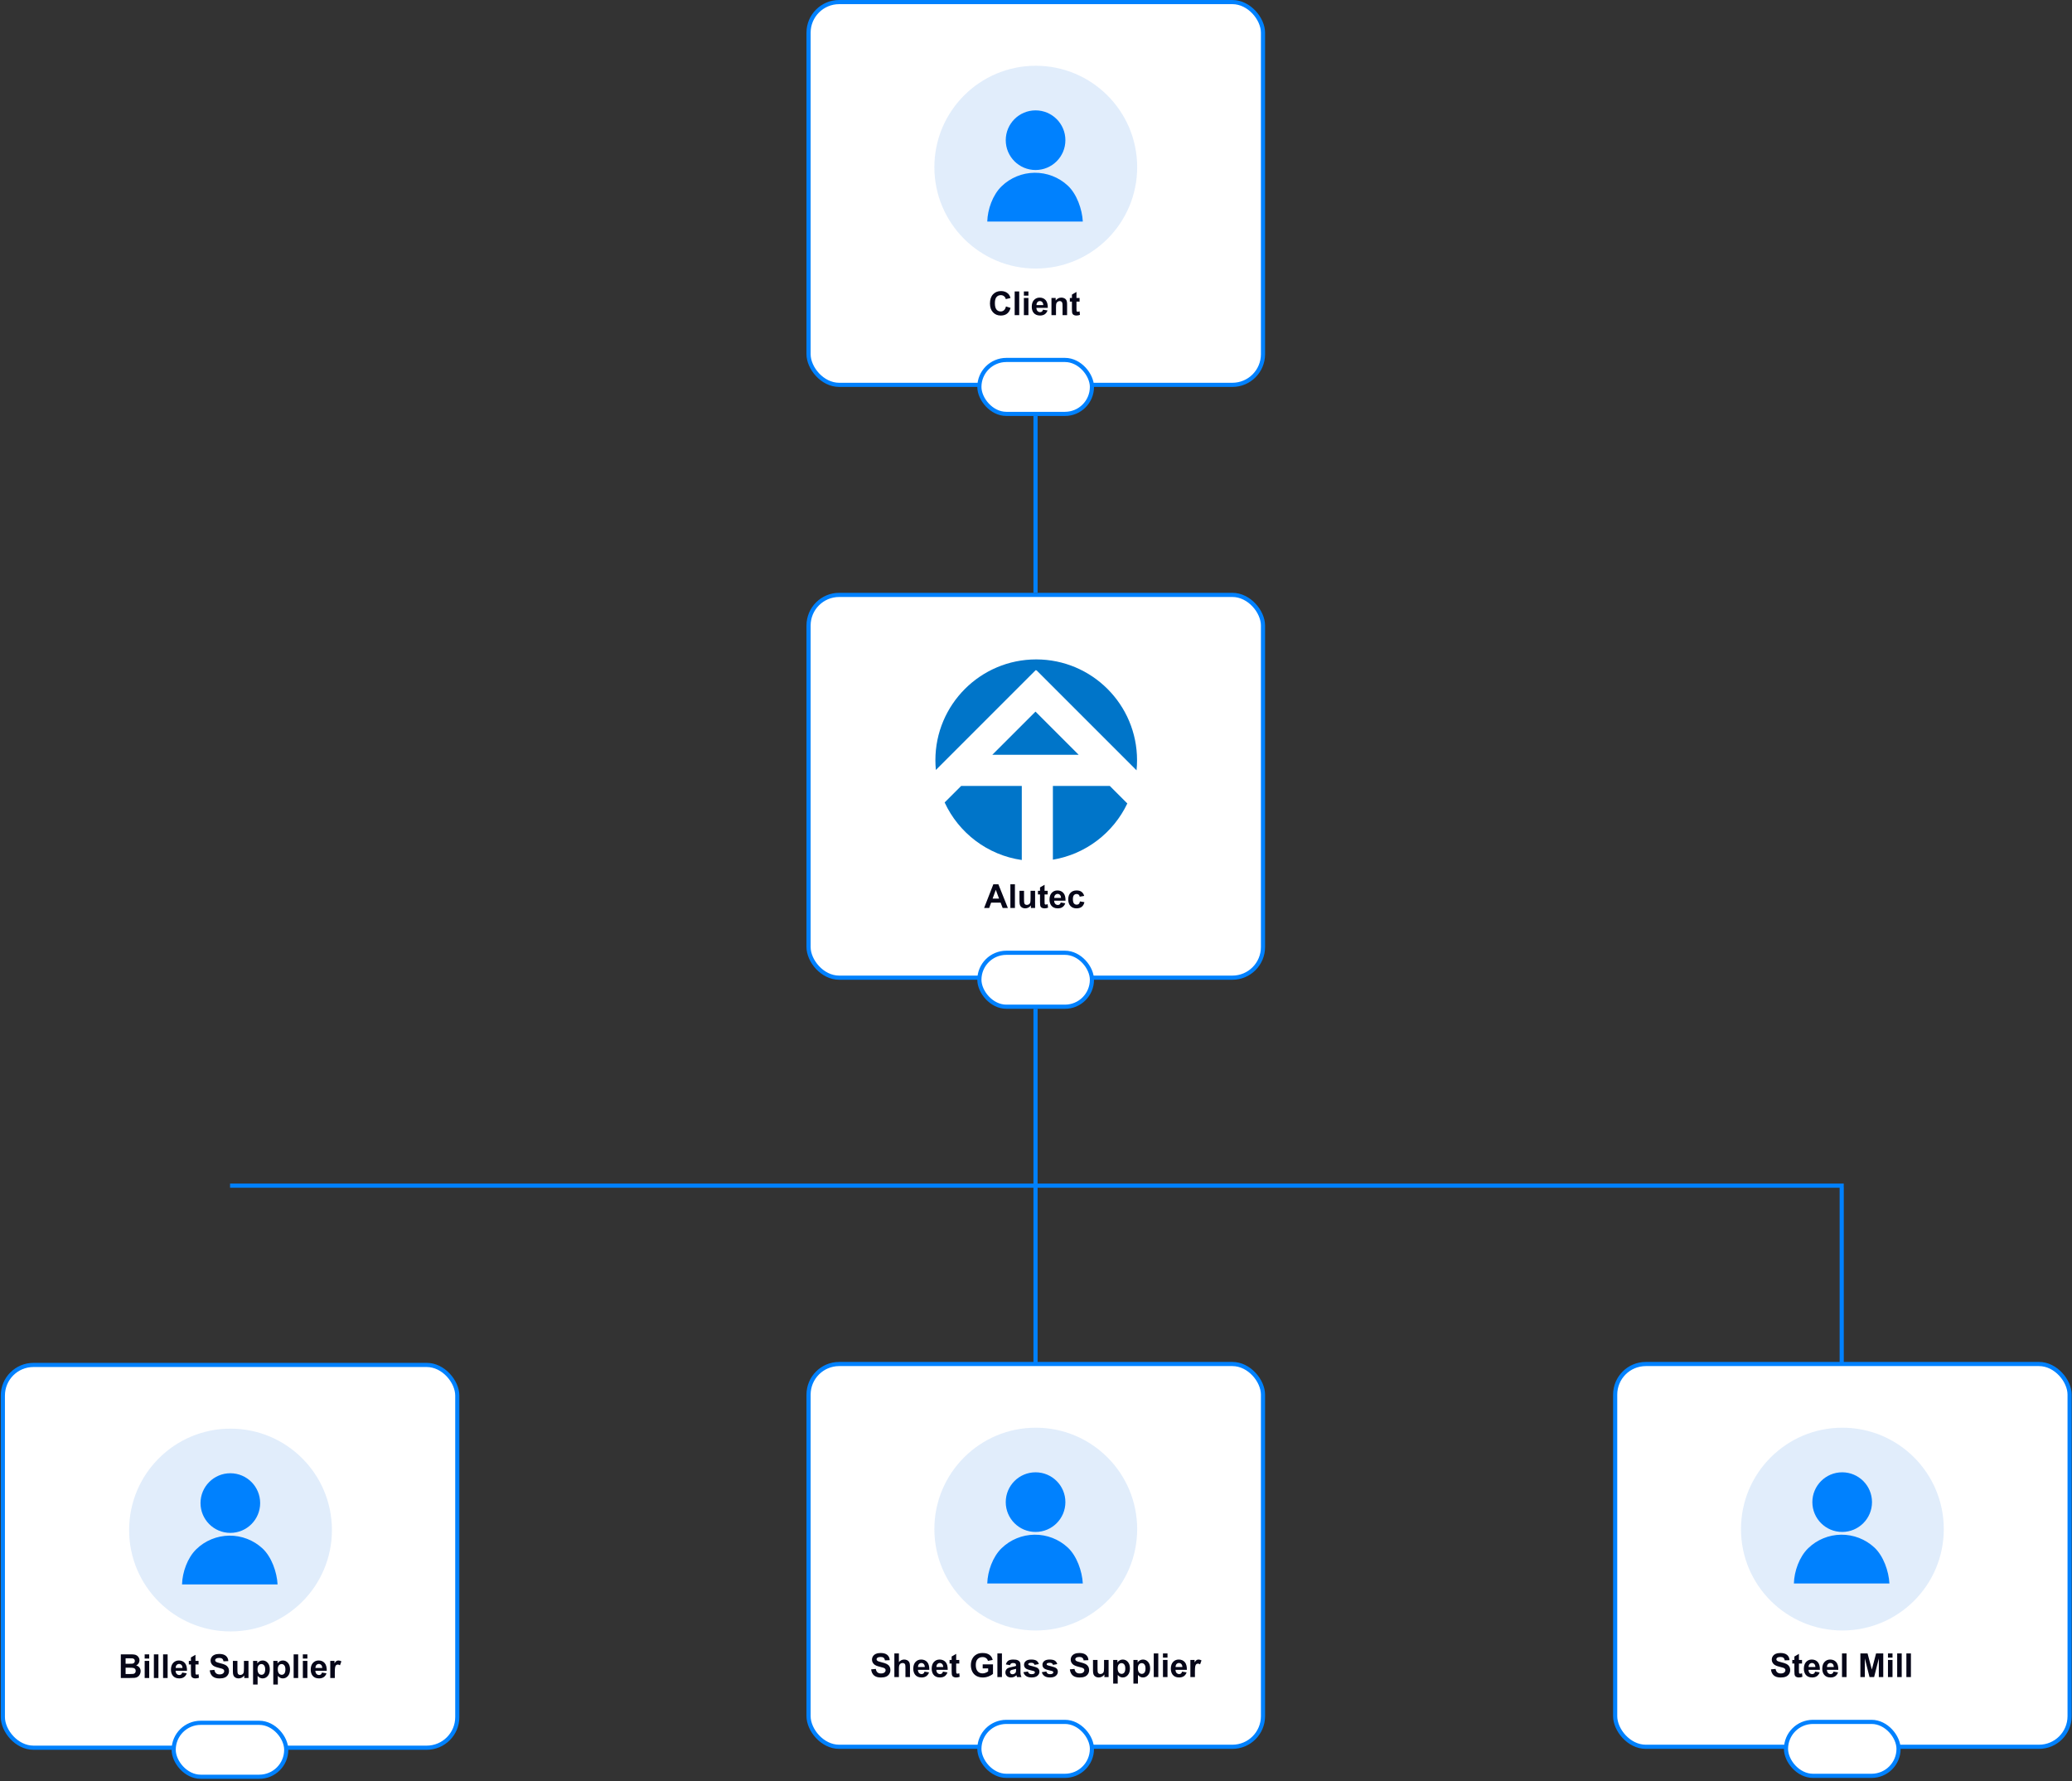 <svg width="656" height="564" viewBox="0 0 656 564" fill="none" xmlns="http://www.w3.org/2000/svg">
<rect x="0" y="0" width="656" height="564" fill="#333333" stroke="none"/>
<rect x="255.991" y="431.872" width="143.872" height="121.192" rx="9.689" fill="white" stroke="#0081FE" stroke-width="1.314"/>
<rect x="310.074" y="545.182" width="35.635" height="17.078" rx="8.539" fill="white" stroke="#0081FE" stroke-width="1.314"/>
<circle cx="327.928" cy="484.141" r="32.104" fill="#DFECFA" fill-opacity="0.941"/>
<circle cx="327.863" cy="475.601" r="9.442" fill="#0081FE"/>
<path d="M312.572 501.36C312.675 497.483 314.29 492.942 317.077 490.222C319.865 487.501 323.608 485.957 327.522 485.913C331.436 485.869 335.215 487.329 338.067 489.985C340.919 492.642 342.621 497.487 342.817 501.36L327.695 501.36L312.572 501.36Z" fill="#0081FE"/>
<path d="M275.806 528.555L277.279 528.412C277.367 528.906 277.546 529.269 277.816 529.501C278.088 529.733 278.455 529.849 278.915 529.849C279.402 529.849 279.769 529.747 280.014 529.542C280.263 529.334 280.388 529.092 280.388 528.816C280.388 528.639 280.335 528.489 280.229 528.366C280.127 528.24 279.946 528.131 279.687 528.039C279.51 527.977 279.106 527.868 278.475 527.711C277.664 527.51 277.095 527.263 276.767 526.97C276.307 526.558 276.077 526.055 276.077 525.462C276.077 525.08 276.184 524.724 276.399 524.393C276.617 524.059 276.929 523.805 277.335 523.631C277.744 523.457 278.237 523.37 278.813 523.37C279.753 523.37 280.461 523.577 280.935 523.989C281.412 524.402 281.662 524.952 281.686 525.641L280.173 525.707C280.108 525.322 279.968 525.046 279.753 524.879C279.542 524.708 279.223 524.623 278.797 524.623C278.358 524.623 278.013 524.713 277.764 524.894C277.604 525.01 277.524 525.165 277.524 525.359C277.524 525.537 277.599 525.688 277.749 525.814C277.94 525.975 278.404 526.142 279.14 526.316C279.876 526.489 280.42 526.67 280.771 526.858C281.126 527.042 281.402 527.296 281.599 527.619C281.8 527.94 281.901 528.337 281.901 528.811C281.901 529.24 281.782 529.643 281.543 530.018C281.304 530.392 280.967 530.672 280.531 530.856C280.094 531.037 279.551 531.127 278.9 531.127C277.952 531.127 277.224 530.909 276.716 530.473C276.208 530.033 275.905 529.394 275.806 528.555ZM284.596 523.498V526.254C285.059 525.712 285.613 525.441 286.257 525.441C286.588 525.441 286.886 525.503 287.152 525.625C287.418 525.748 287.618 525.905 287.75 526.096C287.887 526.287 287.979 526.498 288.027 526.73C288.078 526.962 288.103 527.321 288.103 527.809V530.994H286.666V528.126C286.666 527.556 286.639 527.195 286.585 527.042C286.53 526.888 286.433 526.767 286.293 526.679C286.157 526.587 285.985 526.541 285.777 526.541C285.538 526.541 285.325 526.599 285.138 526.714C284.95 526.83 284.812 527.006 284.723 527.241C284.638 527.473 284.596 527.817 284.596 528.274V530.994H283.159V523.498H284.596ZM292.71 529.266L294.142 529.506C293.958 530.031 293.666 530.432 293.268 530.708C292.872 530.981 292.376 531.117 291.78 531.117C290.835 531.117 290.137 530.808 289.683 530.191C289.325 529.697 289.146 529.073 289.146 528.32C289.146 527.42 289.382 526.716 289.852 526.208C290.322 525.697 290.917 525.441 291.637 525.441C292.444 525.441 293.082 525.709 293.549 526.244C294.016 526.776 294.239 527.592 294.219 528.693H290.619C290.629 529.119 290.745 529.452 290.967 529.69C291.188 529.925 291.464 530.043 291.795 530.043C292.02 530.043 292.209 529.982 292.363 529.859C292.516 529.736 292.632 529.539 292.71 529.266ZM292.792 527.814C292.782 527.398 292.674 527.083 292.47 526.868C292.265 526.65 292.017 526.541 291.723 526.541C291.41 526.541 291.151 526.655 290.946 526.883C290.742 527.112 290.641 527.422 290.645 527.814H292.792ZM298.539 529.266L299.971 529.506C299.787 530.031 299.495 530.432 299.097 530.708C298.701 530.981 298.205 531.117 297.609 531.117C296.664 531.117 295.966 530.808 295.512 530.191C295.154 529.697 294.975 529.073 294.975 528.32C294.975 527.42 295.211 526.716 295.681 526.208C296.151 525.697 296.746 525.441 297.466 525.441C298.273 525.441 298.911 525.709 299.378 526.244C299.845 526.776 300.068 527.592 300.048 528.693H296.448C296.458 529.119 296.574 529.452 296.796 529.69C297.017 529.925 297.293 530.043 297.624 530.043C297.849 530.043 298.038 529.982 298.192 529.859C298.345 529.736 298.461 529.539 298.539 529.266ZM298.621 527.814C298.611 527.398 298.504 527.083 298.299 526.868C298.094 526.65 297.846 526.541 297.552 526.541C297.239 526.541 296.98 526.655 296.775 526.883C296.571 527.112 296.47 527.422 296.474 527.814H298.621ZM303.714 525.564V526.709H302.732V528.898C302.732 529.341 302.741 529.6 302.758 529.675C302.778 529.747 302.821 529.806 302.886 529.854C302.954 529.902 303.035 529.925 303.131 529.925C303.264 529.925 303.456 529.879 303.709 529.787L303.831 530.902C303.497 531.045 303.119 531.117 302.696 531.117C302.437 531.117 302.204 531.074 301.996 530.989C301.788 530.9 301.634 530.788 301.536 530.652C301.44 530.512 301.374 530.324 301.336 530.089C301.306 529.922 301.29 529.585 301.29 529.077V526.709H300.631V525.564H301.29V524.485L302.732 523.647V525.564H303.714ZM311.123 528.238V526.975H314.385V529.961C314.068 530.268 313.608 530.539 313.004 530.774C312.405 531.006 311.796 531.122 311.179 531.122C310.395 531.122 309.712 530.958 309.129 530.631C308.546 530.3 308.108 529.83 307.815 529.22C307.521 528.606 307.375 527.94 307.375 527.221C307.375 526.44 307.538 525.746 307.866 525.14C308.193 524.533 308.672 524.067 309.303 523.744C309.783 523.495 310.381 523.37 311.097 523.37C312.028 523.37 312.754 523.566 313.275 523.958C313.8 524.347 314.138 524.886 314.288 525.574L312.785 525.855C312.679 525.487 312.48 525.198 312.186 524.986C311.897 524.771 311.534 524.664 311.097 524.664C310.436 524.664 309.909 524.874 309.517 525.293C309.129 525.712 308.934 526.334 308.934 527.159C308.934 528.049 309.132 528.717 309.528 529.164C309.923 529.607 310.441 529.828 311.082 529.828C311.399 529.828 311.716 529.767 312.033 529.644C312.353 529.518 312.628 529.366 312.856 529.189V528.238H311.123ZM315.776 530.994V523.498H317.213V530.994H315.776ZM319.764 527.221L318.46 526.985C318.607 526.46 318.859 526.072 319.217 525.82C319.575 525.567 320.107 525.441 320.812 525.441C321.453 525.441 321.93 525.518 322.244 525.671C322.558 525.821 322.777 526.014 322.904 526.249C323.033 526.481 323.098 526.909 323.098 527.533L323.083 529.21C323.083 529.687 323.105 530.04 323.149 530.268C323.197 530.493 323.284 530.735 323.41 530.994H321.988C321.951 530.899 321.905 530.757 321.85 530.57C321.826 530.485 321.809 530.428 321.799 530.401C321.554 530.64 321.291 530.819 321.012 530.938C320.732 531.057 320.434 531.117 320.117 531.117C319.558 531.117 319.116 530.965 318.793 530.662C318.472 530.358 318.312 529.975 318.312 529.511C318.312 529.205 318.385 528.932 318.532 528.693C318.678 528.451 318.883 528.267 319.145 528.141C319.411 528.011 319.793 527.899 320.291 527.804C320.962 527.677 321.428 527.56 321.687 527.451V527.308C321.687 527.031 321.618 526.835 321.482 526.72C321.346 526.6 321.088 526.541 320.71 526.541C320.454 526.541 320.255 526.592 320.112 526.694C319.969 526.793 319.853 526.968 319.764 527.221ZM321.687 528.386C321.503 528.448 321.211 528.521 320.812 528.606C320.413 528.692 320.153 528.775 320.03 528.857C319.843 528.99 319.749 529.159 319.749 529.363C319.749 529.564 319.824 529.738 319.974 529.885C320.124 530.031 320.315 530.104 320.546 530.104C320.805 530.104 321.053 530.019 321.288 529.849C321.462 529.719 321.576 529.561 321.63 529.373C321.668 529.251 321.687 529.017 321.687 528.673V528.386ZM324.013 529.445L325.455 529.225C325.516 529.505 325.641 529.718 325.828 529.864C326.016 530.007 326.278 530.079 326.616 530.079C326.987 530.079 327.267 530.011 327.454 529.874C327.58 529.779 327.644 529.651 327.644 529.491C327.644 529.382 327.609 529.291 327.541 529.22C327.47 529.152 327.309 529.089 327.061 529.031C325.902 528.775 325.167 528.542 324.857 528.33C324.427 528.037 324.213 527.63 324.213 527.108C324.213 526.638 324.398 526.242 324.77 525.922C325.141 525.601 325.718 525.441 326.498 525.441C327.241 525.441 327.793 525.562 328.155 525.804C328.516 526.046 328.765 526.404 328.901 526.878L327.546 527.129C327.488 526.917 327.378 526.755 327.214 526.643C327.054 526.53 326.824 526.474 326.524 526.474C326.145 526.474 325.874 526.527 325.711 526.633C325.602 526.708 325.547 526.805 325.547 526.924C325.547 527.026 325.595 527.113 325.69 527.185C325.82 527.28 326.266 527.415 327.03 527.589C327.797 527.763 328.332 527.976 328.635 528.228C328.935 528.484 329.085 528.84 329.085 529.297C329.085 529.794 328.877 530.222 328.462 530.58C328.046 530.938 327.43 531.117 326.616 531.117C325.876 531.117 325.29 530.967 324.857 530.667C324.427 530.367 324.146 529.96 324.013 529.445ZM329.842 529.445L331.284 529.225C331.345 529.505 331.47 529.718 331.657 529.864C331.845 530.007 332.107 530.079 332.445 530.079C332.816 530.079 333.096 530.011 333.283 529.874C333.409 529.779 333.473 529.651 333.473 529.491C333.473 529.382 333.438 529.291 333.37 529.22C333.299 529.152 333.138 529.089 332.89 529.031C331.731 528.775 330.996 528.542 330.686 528.33C330.256 528.037 330.042 527.63 330.042 527.108C330.042 526.638 330.227 526.242 330.599 525.922C330.97 525.601 331.547 525.441 332.327 525.441C333.07 525.441 333.623 525.562 333.984 525.804C334.345 526.046 334.594 526.404 334.73 526.878L333.375 527.129C333.317 526.917 333.207 526.755 333.043 526.643C332.883 526.53 332.653 526.474 332.353 526.474C331.974 526.474 331.703 526.527 331.54 526.633C331.431 526.708 331.376 526.805 331.376 526.924C331.376 527.026 331.424 527.113 331.519 527.185C331.649 527.28 332.095 527.415 332.859 527.589C333.626 527.763 334.161 527.976 334.464 528.228C334.764 528.484 334.914 528.84 334.914 529.297C334.914 529.794 334.707 530.222 334.291 530.58C333.875 530.938 333.259 531.117 332.445 531.117C331.705 531.117 331.119 530.967 330.686 530.667C330.256 530.367 329.975 529.96 329.842 529.445ZM338.719 528.555L340.191 528.412C340.28 528.906 340.459 529.269 340.728 529.501C341.001 529.733 341.367 529.849 341.827 529.849C342.315 529.849 342.681 529.747 342.927 529.542C343.176 529.334 343.3 529.092 343.3 528.816C343.3 528.639 343.247 528.489 343.142 528.366C343.039 528.24 342.859 528.131 342.6 528.039C342.422 527.977 342.018 527.868 341.388 527.711C340.576 527.51 340.007 527.263 339.68 526.97C339.22 526.558 338.99 526.055 338.99 525.462C338.99 525.08 339.097 524.724 339.312 524.393C339.53 524.059 339.842 523.805 340.247 523.631C340.657 523.457 341.149 523.37 341.725 523.37C342.666 523.37 343.373 523.577 343.847 523.989C344.324 524.402 344.575 524.952 344.599 525.641L343.085 525.707C343.021 525.322 342.881 525.046 342.666 524.879C342.455 524.708 342.136 524.623 341.71 524.623C341.27 524.623 340.926 524.713 340.677 524.894C340.517 525.01 340.437 525.165 340.437 525.359C340.437 525.537 340.512 525.688 340.662 525.814C340.853 525.975 341.316 526.142 342.052 526.316C342.789 526.489 343.332 526.67 343.684 526.858C344.038 527.042 344.314 527.296 344.512 527.619C344.713 527.94 344.814 528.337 344.814 528.811C344.814 529.24 344.694 529.643 344.456 530.018C344.217 530.392 343.88 530.672 343.443 530.856C343.007 531.037 342.463 531.127 341.812 531.127C340.864 531.127 340.137 530.909 339.629 530.473C339.121 530.033 338.818 529.394 338.719 528.555ZM349.651 530.994V530.181C349.453 530.471 349.192 530.699 348.868 530.866C348.548 531.033 348.209 531.117 347.851 531.117C347.486 531.117 347.159 531.037 346.869 530.877C346.579 530.716 346.37 530.491 346.24 530.202C346.111 529.912 346.046 529.511 346.046 529V525.564H347.483V528.059C347.483 528.823 347.508 529.291 347.559 529.465C347.614 529.636 347.711 529.772 347.851 529.874C347.991 529.973 348.168 530.023 348.383 530.023C348.628 530.023 348.848 529.956 349.042 529.823C349.236 529.687 349.369 529.52 349.441 529.322C349.513 529.121 349.548 528.632 349.548 527.855V525.564H350.985V530.994H349.651ZM352.437 525.564H353.777V526.362C353.951 526.089 354.186 525.867 354.483 525.697C354.779 525.526 355.108 525.441 355.469 525.441C356.1 525.441 356.635 525.688 357.075 526.183C357.515 526.677 357.735 527.365 357.735 528.248C357.735 529.155 357.513 529.861 357.07 530.365C356.627 530.866 356.09 531.117 355.459 531.117C355.159 531.117 354.887 531.057 354.641 530.938C354.399 530.819 354.143 530.614 353.874 530.324V533.06H352.437V525.564ZM353.859 528.187C353.859 528.797 353.98 529.249 354.222 529.542C354.464 529.832 354.759 529.977 355.106 529.977C355.44 529.977 355.718 529.844 355.94 529.578C356.161 529.308 356.272 528.869 356.272 528.259C356.272 527.689 356.158 527.267 355.93 526.991C355.701 526.714 355.418 526.576 355.081 526.576C354.73 526.576 354.438 526.713 354.206 526.985C353.975 527.255 353.859 527.655 353.859 528.187ZM358.839 525.564H360.179V526.362C360.353 526.089 360.588 525.867 360.884 525.697C361.181 525.526 361.51 525.441 361.871 525.441C362.502 525.441 363.037 525.688 363.477 526.183C363.916 526.677 364.136 527.365 364.136 528.248C364.136 529.155 363.915 529.861 363.472 530.365C363.028 530.866 362.492 531.117 361.861 531.117C361.561 531.117 361.288 531.057 361.043 530.938C360.801 530.819 360.545 530.614 360.276 530.324V533.06H358.839V525.564ZM360.26 528.187C360.26 528.797 360.381 529.249 360.624 529.542C360.866 529.832 361.16 529.977 361.508 529.977C361.842 529.977 362.12 529.844 362.342 529.578C362.563 529.308 362.674 528.869 362.674 528.259C362.674 527.689 362.56 527.267 362.331 526.991C362.103 526.714 361.82 526.576 361.483 526.576C361.131 526.576 360.84 526.713 360.608 526.985C360.376 527.255 360.26 527.655 360.26 528.187ZM365.282 530.994V523.498H366.718V530.994H365.282ZM368.196 524.828V523.498H369.633V524.828H368.196ZM368.196 530.994V525.564H369.633V530.994H368.196ZM374.255 529.266L375.687 529.506C375.503 530.031 375.211 530.432 374.813 530.708C374.417 530.981 373.921 531.117 373.325 531.117C372.38 531.117 371.682 530.808 371.228 530.191C370.87 529.697 370.691 529.073 370.691 528.32C370.691 527.42 370.927 526.716 371.397 526.208C371.867 525.697 372.462 525.441 373.181 525.441C373.989 525.441 374.627 525.709 375.094 526.244C375.561 526.776 375.784 527.592 375.764 528.693H372.164C372.174 529.119 372.29 529.452 372.512 529.69C372.733 529.925 373.009 530.043 373.34 530.043C373.565 530.043 373.754 529.982 373.908 529.859C374.061 529.736 374.177 529.539 374.255 529.266ZM374.337 527.814C374.327 527.398 374.219 527.083 374.015 526.868C373.81 526.65 373.562 526.541 373.268 526.541C372.955 526.541 372.696 526.655 372.491 526.883C372.287 527.112 372.186 527.422 372.19 527.814H374.337ZM378.315 530.994H376.878V525.564H378.213V526.336C378.441 525.971 378.646 525.731 378.826 525.615C379.01 525.499 379.218 525.441 379.45 525.441C379.777 525.441 380.093 525.532 380.396 525.712L379.951 526.965C379.709 526.808 379.484 526.73 379.276 526.73C379.075 526.73 378.905 526.786 378.765 526.898C378.625 527.008 378.515 527.207 378.433 527.497C378.354 527.786 378.315 528.393 378.315 529.317V530.994Z" fill="#060618"/>
<rect x="255.991" y="188.358" width="143.872" height="121.192" rx="9.689" fill="white" stroke="#0081FE" stroke-width="1.314"/>
<rect x="310.074" y="301.667" width="35.635" height="17.078" rx="8.539" fill="white" stroke="#0081FE" stroke-width="1.314"/>
<circle cx="328.071" cy="240.63" r="32.104" fill="white" fill-opacity="0.941"/>
<g clip-path="url(#clip0_276_2948)">
<path d="M327.84 225.309L314.163 238.985H341.514L327.84 225.309Z" fill="#0075C9"/>
<path d="M327.92 212.162L328.045 212.287L328.134 212.197L359.832 243.895C359.936 242.845 359.991 241.78 359.991 240.702C359.991 223.074 345.698 208.781 328.068 208.781C310.437 208.781 296.147 223.074 296.147 240.702C296.147 241.743 296.2 242.77 296.298 243.785L327.92 212.162Z" fill="#0075C9"/>
<path d="M351.365 248.838H333.347V272.189C343.787 270.451 352.513 263.648 356.915 254.388L351.365 248.838Z" fill="#0075C9"/>
<path d="M323.499 248.837H304.313L299.075 254.072C303.523 263.702 312.625 270.736 323.499 272.295V248.834V248.837Z" fill="#0075C9"/>
</g>
<path d="M319.093 287.482H317.446L316.792 285.78H313.796L313.177 287.482H311.571L314.491 279.987H316.091L319.093 287.482ZM316.306 284.517L315.273 281.735L314.261 284.517H316.306ZM319.89 287.482V279.987H321.327V287.482H319.89ZM326.379 287.482V286.669C326.181 286.959 325.921 287.188 325.597 287.355C325.276 287.522 324.937 287.605 324.579 287.605C324.214 287.605 323.887 287.525 323.597 287.365C323.308 287.205 323.098 286.98 322.969 286.69C322.839 286.4 322.774 286 322.774 285.488V282.052H324.211V284.547C324.211 285.311 324.237 285.78 324.288 285.954C324.342 286.124 324.439 286.26 324.579 286.363C324.719 286.461 324.896 286.511 325.111 286.511C325.356 286.511 325.576 286.444 325.771 286.312C325.965 286.175 326.098 286.008 326.169 285.81C326.241 285.609 326.277 285.12 326.277 284.343V282.052H327.714V287.482H326.379ZM331.697 282.052V283.198H330.715V285.386C330.715 285.829 330.724 286.088 330.741 286.163C330.761 286.235 330.804 286.294 330.868 286.342C330.937 286.39 331.018 286.414 331.114 286.414C331.247 286.414 331.439 286.368 331.692 286.276L331.814 287.39C331.48 287.534 331.102 287.605 330.679 287.605C330.42 287.605 330.187 287.563 329.979 287.477C329.771 287.389 329.617 287.276 329.519 287.14C329.423 287 329.357 286.813 329.319 286.577C329.288 286.41 329.273 286.073 329.273 285.565V283.198H328.614V282.052H329.273V280.973L330.715 280.135V282.052H331.697ZM335.838 285.754L337.27 285.994C337.086 286.519 336.795 286.92 336.396 287.196C336 287.469 335.504 287.605 334.908 287.605C333.964 287.605 333.265 287.297 332.811 286.68C332.454 286.185 332.275 285.562 332.275 284.808C332.275 283.908 332.51 283.204 332.98 282.696C333.451 282.185 334.045 281.93 334.765 281.93C335.573 281.93 336.21 282.197 336.677 282.732C337.144 283.264 337.367 284.08 337.347 285.181H333.747C333.757 285.608 333.873 285.94 334.095 286.179C334.316 286.414 334.593 286.531 334.923 286.531C335.148 286.531 335.337 286.47 335.491 286.347C335.644 286.225 335.76 286.027 335.838 285.754ZM335.92 284.302C335.91 283.886 335.803 283.571 335.598 283.356C335.394 283.138 335.145 283.029 334.852 283.029C334.538 283.029 334.279 283.143 334.074 283.371C333.87 283.6 333.769 283.91 333.773 284.302H335.92ZM343.258 283.658L341.841 283.913C341.794 283.63 341.684 283.417 341.514 283.274C341.347 283.131 341.129 283.06 340.86 283.06C340.502 283.06 340.215 283.184 340.001 283.433C339.789 283.678 339.684 284.091 339.684 284.67C339.684 285.314 339.791 285.77 340.006 286.035C340.224 286.301 340.515 286.434 340.88 286.434C341.153 286.434 341.376 286.358 341.55 286.204C341.724 286.047 341.846 285.78 341.918 285.401L343.329 285.642C343.183 286.289 342.901 286.779 342.486 287.109C342.07 287.44 341.512 287.605 340.814 287.605C340.019 287.605 339.385 287.355 338.911 286.854C338.441 286.352 338.206 285.659 338.206 284.772C338.206 283.876 338.443 283.179 338.917 282.681C339.39 282.18 340.031 281.93 340.839 281.93C341.5 281.93 342.025 282.073 342.414 282.359C342.806 282.642 343.087 283.075 343.258 283.658Z" fill="#060618"/>
<rect x="255.991" y="0.657" width="143.872" height="121.192" rx="9.689" fill="white" stroke="#0081FE" stroke-width="1.314"/>
<rect x="310.074" y="113.967" width="35.635" height="17.078" rx="8.539" fill="white" stroke="#0081FE" stroke-width="1.314"/>
<circle cx="327.928" cy="52.926" r="32.104" fill="#DFECFA" fill-opacity="0.941"/>
<circle cx="327.864" cy="44.388" r="9.442" fill="#0081FE"/>
<path d="M312.573 70.147C312.676 66.271 314.291 61.729 317.078 59.009C319.866 56.288 323.609 54.744 327.523 54.7C331.436 54.656 335.216 56.116 338.068 58.773C340.92 61.429 342.622 66.274 342.818 70.147L327.696 70.147L312.573 70.147Z" fill="#0081FE"/>
<path d="M318.487 97.023L319.954 97.489C319.729 98.307 319.354 98.915 318.829 99.314C318.308 99.709 317.645 99.907 316.84 99.907C315.845 99.907 315.027 99.568 314.386 98.89C313.745 98.208 313.425 97.277 313.425 96.098C313.425 94.85 313.747 93.882 314.391 93.194C315.035 92.501 315.882 92.156 316.932 92.156C317.849 92.156 318.594 92.427 319.167 92.969C319.508 93.289 319.763 93.749 319.934 94.349L318.436 94.707C318.347 94.318 318.161 94.012 317.878 93.787C317.599 93.562 317.258 93.449 316.856 93.449C316.3 93.449 315.848 93.649 315.501 94.047C315.156 94.446 314.984 95.092 314.984 95.985C314.984 96.933 315.155 97.608 315.496 98.01C315.836 98.412 316.28 98.614 316.825 98.614C317.227 98.614 317.573 98.486 317.863 98.23C318.153 97.974 318.361 97.572 318.487 97.023ZM321.248 99.779V92.283H322.685V99.779H321.248ZM324.162 93.613V92.283H325.599V93.613H324.162ZM324.162 99.779V94.349H325.599V99.779H324.162ZM330.221 98.051L331.653 98.291C331.469 98.816 331.178 99.217 330.779 99.493C330.383 99.766 329.887 99.902 329.291 99.902C328.347 99.902 327.648 99.594 327.194 98.977C326.837 98.482 326.658 97.858 326.658 97.105C326.658 96.205 326.893 95.501 327.363 94.993C327.834 94.482 328.428 94.226 329.148 94.226C329.956 94.226 330.593 94.494 331.06 95.029C331.527 95.561 331.75 96.377 331.73 97.478H328.13C328.14 97.904 328.256 98.237 328.478 98.475C328.699 98.711 328.976 98.828 329.306 98.828C329.531 98.828 329.72 98.767 329.874 98.644C330.027 98.522 330.143 98.324 330.221 98.051ZM330.303 96.599C330.293 96.183 330.186 95.868 329.981 95.653C329.777 95.435 329.528 95.326 329.235 95.326C328.921 95.326 328.662 95.44 328.457 95.668C328.253 95.897 328.152 96.207 328.156 96.599H330.303ZM337.845 99.779H336.408V97.008C336.408 96.422 336.378 96.043 336.316 95.873C336.255 95.699 336.154 95.564 336.015 95.469C335.878 95.373 335.713 95.326 335.519 95.326C335.27 95.326 335.047 95.394 334.849 95.53C334.651 95.667 334.515 95.847 334.44 96.072C334.368 96.297 334.332 96.713 334.332 97.32V99.779H332.896V94.349H334.23V95.147C334.704 94.533 335.301 94.226 336.02 94.226C336.337 94.226 336.627 94.284 336.889 94.4C337.152 94.513 337.349 94.658 337.482 94.835C337.619 95.012 337.712 95.213 337.763 95.438C337.818 95.663 337.845 95.985 337.845 96.405V99.779ZM341.798 94.349V95.495H340.816V97.683C340.816 98.126 340.825 98.385 340.842 98.46C340.862 98.532 340.905 98.591 340.969 98.639C341.038 98.687 341.119 98.711 341.215 98.711C341.348 98.711 341.54 98.665 341.793 98.573L341.915 99.687C341.581 99.83 341.203 99.902 340.78 99.902C340.521 99.902 340.288 99.859 340.08 99.774C339.872 99.686 339.718 99.573 339.619 99.437C339.524 99.297 339.458 99.109 339.42 98.874C339.389 98.707 339.374 98.37 339.374 97.862V95.495H338.714V94.349H339.374V93.27L340.816 92.432V94.349H341.798Z" fill="#060618"/>
<rect x="511.368" y="431.872" width="143.872" height="121.192" rx="9.689" fill="white" stroke="#0081FE" stroke-width="1.314"/>
<rect x="565.451" y="545.182" width="35.635" height="17.078" rx="8.539" fill="white" stroke="#0081FE" stroke-width="1.314"/>
<circle cx="583.303" cy="484.141" r="32.104" fill="#DFECFA" fill-opacity="0.941"/>
<circle cx="583.24" cy="475.601" r="9.442" fill="#0081FE"/>
<path d="M567.949 501.36C568.052 497.483 569.667 492.942 572.454 490.222C575.242 487.501 578.985 485.957 582.899 485.913C586.812 485.869 590.592 487.329 593.444 489.985C596.296 492.642 597.998 497.487 598.194 501.36L583.072 501.36L567.949 501.36Z" fill="#0081FE"/>
<path d="M560.682 528.555L562.155 528.412C562.243 528.906 562.422 529.269 562.692 529.501C562.964 529.733 563.331 529.849 563.791 529.849C564.278 529.849 564.645 529.747 564.89 529.542C565.139 529.334 565.263 529.092 565.263 528.816C565.263 528.639 565.211 528.489 565.105 528.366C565.003 528.24 564.822 528.131 564.563 528.039C564.386 527.977 563.982 527.868 563.351 527.711C562.54 527.51 561.971 527.263 561.643 526.97C561.183 526.558 560.953 526.055 560.953 525.462C560.953 525.08 561.06 524.724 561.275 524.393C561.493 524.059 561.805 523.805 562.211 523.631C562.62 523.457 563.113 523.37 563.689 523.37C564.629 523.37 565.337 523.577 565.811 523.989C566.288 524.402 566.538 524.952 566.562 525.641L565.049 525.707C564.984 525.322 564.844 525.046 564.629 524.879C564.418 524.708 564.099 524.623 563.673 524.623C563.234 524.623 562.889 524.713 562.64 524.894C562.48 525.01 562.4 525.165 562.4 525.359C562.4 525.537 562.475 525.688 562.625 525.814C562.816 525.975 563.28 526.142 564.016 526.316C564.752 526.489 565.296 526.67 565.647 526.858C566.001 527.042 566.278 527.296 566.475 527.619C566.676 527.94 566.777 528.337 566.777 528.811C566.777 529.24 566.658 529.643 566.419 530.018C566.18 530.392 565.843 530.672 565.407 530.856C564.97 531.037 564.427 531.127 563.776 531.127C562.828 531.127 562.1 530.909 561.592 530.473C561.084 530.033 560.781 529.394 560.682 528.555ZM570.53 525.564V526.709H569.548V528.898C569.548 529.341 569.557 529.6 569.574 529.675C569.594 529.747 569.637 529.806 569.702 529.854C569.77 529.902 569.852 529.925 569.947 529.925C570.08 529.925 570.273 529.879 570.525 529.787L570.648 530.902C570.314 531.045 569.935 531.117 569.513 531.117C569.253 531.117 569.02 531.074 568.812 530.989C568.604 530.9 568.451 530.788 568.352 530.652C568.256 530.512 568.19 530.324 568.152 530.089C568.122 529.922 568.106 529.585 568.106 529.077V526.709H567.447V525.564H568.106V524.485L569.548 523.647V525.564H570.53ZM574.672 529.266L576.103 529.506C575.919 530.031 575.628 530.432 575.229 530.708C574.834 530.981 574.338 531.117 573.741 531.117C572.797 531.117 572.098 530.808 571.645 530.191C571.287 529.697 571.108 529.073 571.108 528.32C571.108 527.42 571.343 526.716 571.813 526.208C572.284 525.697 572.879 525.441 573.598 525.441C574.406 525.441 575.043 525.709 575.51 526.244C575.977 526.776 576.201 527.592 576.18 528.693H572.58C572.591 529.119 572.707 529.452 572.928 529.69C573.15 529.925 573.426 530.043 573.756 530.043C573.981 530.043 574.171 529.982 574.324 529.859C574.477 529.736 574.593 529.539 574.672 529.266ZM574.754 527.814C574.743 527.398 574.636 527.083 574.431 526.868C574.227 526.65 573.978 526.541 573.685 526.541C573.371 526.541 573.112 526.655 572.908 526.883C572.703 527.112 572.603 527.422 572.606 527.814H574.754ZM580.501 529.266L581.932 529.506C581.748 530.031 581.457 530.432 581.058 530.708C580.663 530.981 580.167 531.117 579.57 531.117C578.626 531.117 577.927 530.808 577.474 530.191C577.116 529.697 576.937 529.073 576.937 528.32C576.937 527.42 577.172 526.716 577.642 526.208C578.113 525.697 578.708 525.441 579.427 525.441C580.235 525.441 580.872 525.709 581.339 526.244C581.806 526.776 582.03 527.592 582.009 528.693H578.409C578.42 529.119 578.536 529.452 578.757 529.69C578.979 529.925 579.255 530.043 579.586 530.043C579.81 530.043 580 529.982 580.153 529.859C580.306 529.736 580.422 529.539 580.501 529.266ZM580.583 527.814C580.572 527.398 580.465 527.083 580.26 526.868C580.056 526.65 579.807 526.541 579.514 526.541C579.2 526.541 578.941 526.655 578.737 526.883C578.532 527.112 578.432 527.422 578.435 527.814H580.583ZM583.185 530.994V523.498H584.622V530.994H583.185ZM589.004 530.994V523.498H591.269L592.629 528.611L593.974 523.498H596.244V530.994H594.838V525.094L593.35 530.994H591.893L590.41 525.094V530.994H589.004ZM597.737 524.828V523.498H599.174V524.828H597.737ZM597.737 530.994V525.564H599.174V530.994H597.737ZM600.652 530.994V523.498H602.089V530.994H600.652ZM603.566 530.994V523.498H605.003V530.994H603.566Z" fill="#060618"/>
<line x1="327.848" y1="131.701" x2="327.848" y2="187.699" stroke="#0081FE" stroke-width="1.314"/>
<line x1="327.848" y1="319.402" x2="327.848" y2="375.4" stroke="#0081FE" stroke-width="1.314"/>
<line x1="327.848" y1="375.398" x2="327.848" y2="431.396" stroke="#0081FE" stroke-width="1.314"/>
<rect x="0.905" y="432.165" width="143.872" height="121.192" rx="9.689" fill="white" stroke="#0081FE" stroke-width="1.314"/>
<rect x="54.989" y="545.473" width="35.635" height="17.078" rx="8.539" fill="white" stroke="#0081FE" stroke-width="1.314"/>
<circle cx="72.984" cy="484.438" r="32.104" fill="#DFECFA" fill-opacity="0.941"/>
<circle cx="72.925" cy="475.899" r="9.442" fill="#0081FE"/>
<path d="M57.633 501.658C57.737 497.782 59.352 493.241 62.139 490.521C64.927 487.8 68.67 486.256 72.584 486.212C76.497 486.168 80.276 487.627 83.128 490.284C85.98 492.941 87.683 497.786 87.879 501.658L72.756 501.658L57.633 501.658Z" fill="#0081FE"/>
<path d="M38.251 523.795H41.248C41.841 523.795 42.282 523.821 42.572 523.872C42.865 523.92 43.126 524.022 43.354 524.179C43.586 524.335 43.779 524.545 43.932 524.808C44.086 525.067 44.162 525.358 44.162 525.682C44.162 526.033 44.067 526.355 43.876 526.648C43.688 526.941 43.433 527.161 43.109 527.308C43.566 527.441 43.917 527.667 44.162 527.988C44.408 528.308 44.53 528.685 44.53 529.118C44.53 529.459 44.45 529.791 44.29 530.115C44.133 530.435 43.917 530.693 43.641 530.887C43.368 531.078 43.031 531.196 42.628 531.24C42.376 531.267 41.767 531.284 40.803 531.291H38.251V523.795ZM39.765 525.043V526.776H40.757C41.346 526.776 41.713 526.768 41.856 526.751C42.115 526.72 42.318 526.631 42.465 526.485C42.615 526.335 42.69 526.139 42.69 525.897C42.69 525.665 42.625 525.477 42.495 525.334C42.369 525.188 42.18 525.099 41.928 525.068C41.778 525.051 41.346 525.043 40.634 525.043H39.765ZM39.765 528.024V530.028H41.166C41.711 530.028 42.057 530.013 42.204 529.982C42.429 529.941 42.611 529.842 42.751 529.685C42.894 529.525 42.966 529.312 42.966 529.046C42.966 528.821 42.911 528.63 42.802 528.474C42.693 528.317 42.535 528.203 42.327 528.131C42.122 528.059 41.675 528.024 40.987 528.024H39.765ZM45.803 525.125V523.795H47.24V525.125H45.803ZM45.803 531.291V525.861H47.24V531.291H45.803ZM48.718 531.291V523.795H50.155V531.291H48.718ZM51.633 531.291V523.795H53.069V531.291H51.633ZM57.692 529.563L59.123 529.803C58.939 530.328 58.648 530.729 58.249 531.005C57.854 531.277 57.358 531.414 56.761 531.414C55.817 531.414 55.118 531.105 54.665 530.488C54.307 529.994 54.128 529.37 54.128 528.617C54.128 527.717 54.363 527.013 54.833 526.505C55.304 525.994 55.899 525.738 56.618 525.738C57.426 525.738 58.063 526.006 58.53 526.541C58.997 527.073 59.221 527.889 59.2 528.99H55.6C55.611 529.416 55.727 529.749 55.948 529.987C56.17 530.222 56.446 530.34 56.776 530.34C57.001 530.34 57.191 530.279 57.344 530.156C57.497 530.033 57.613 529.835 57.692 529.563ZM57.773 528.111C57.763 527.695 57.656 527.379 57.451 527.165C57.247 526.947 56.998 526.837 56.705 526.837C56.391 526.837 56.132 526.952 55.928 527.18C55.723 527.408 55.623 527.719 55.626 528.111H57.773ZM62.866 525.861V527.006H61.885V529.195C61.885 529.638 61.893 529.897 61.91 529.972C61.931 530.043 61.973 530.103 62.038 530.151C62.106 530.198 62.188 530.222 62.283 530.222C62.416 530.222 62.609 530.176 62.861 530.084L62.984 531.199C62.65 531.342 62.271 531.414 61.849 531.414C61.59 531.414 61.356 531.371 61.148 531.286C60.94 531.197 60.787 531.085 60.688 530.948C60.593 530.809 60.526 530.621 60.489 530.386C60.458 530.219 60.443 529.881 60.443 529.374V527.006H59.783V525.861H60.443V524.782L61.885 523.943V525.861H62.866ZM66.404 528.852L67.877 528.709C67.966 529.203 68.145 529.566 68.414 529.798C68.687 530.03 69.053 530.146 69.513 530.146C70.001 530.146 70.367 530.043 70.613 529.839C70.862 529.631 70.986 529.389 70.986 529.113C70.986 528.936 70.933 528.786 70.827 528.663C70.725 528.537 70.544 528.428 70.285 528.336C70.108 528.274 69.704 528.165 69.074 528.008C68.262 527.807 67.693 527.56 67.366 527.267C66.906 526.854 66.675 526.352 66.675 525.759C66.675 525.377 66.783 525.021 66.998 524.69C67.216 524.356 67.528 524.102 67.933 523.928C68.342 523.754 68.835 523.667 69.411 523.667C70.352 523.667 71.059 523.873 71.533 524.286C72.01 524.698 72.261 525.249 72.285 525.938L70.771 526.004C70.706 525.619 70.567 525.343 70.352 525.176C70.141 525.005 69.822 524.92 69.396 524.92C68.956 524.92 68.612 525.01 68.363 525.191C68.203 525.307 68.123 525.462 68.123 525.656C68.123 525.834 68.198 525.985 68.347 526.111C68.538 526.272 69.002 526.439 69.738 526.612C70.475 526.786 71.018 526.967 71.369 527.154C71.724 527.339 72 527.592 72.198 527.916C72.399 528.237 72.499 528.634 72.499 529.108C72.499 529.537 72.38 529.939 72.141 530.314C71.903 530.689 71.565 530.969 71.129 531.153C70.693 531.334 70.149 531.424 69.498 531.424C68.55 531.424 67.823 531.206 67.315 530.769C66.807 530.33 66.503 529.691 66.404 528.852ZM77.337 531.291V530.478C77.139 530.768 76.878 530.996 76.554 531.163C76.234 531.33 75.895 531.414 75.537 531.414C75.172 531.414 74.845 531.334 74.555 531.173C74.265 531.013 74.055 530.788 73.926 530.498C73.796 530.209 73.732 529.808 73.732 529.297V525.861H75.168V528.356C75.168 529.12 75.194 529.588 75.245 529.762C75.3 529.933 75.397 530.069 75.537 530.171C75.676 530.27 75.854 530.32 76.068 530.32C76.314 530.32 76.534 530.253 76.728 530.12C76.922 529.984 77.055 529.817 77.127 529.619C77.198 529.418 77.234 528.929 77.234 528.152V525.861H78.671V531.291H77.337ZM80.123 525.861H81.463V526.658C81.637 526.386 81.872 526.164 82.168 525.994C82.465 525.823 82.794 525.738 83.155 525.738C83.786 525.738 84.321 525.985 84.761 526.48C85.201 526.974 85.42 527.662 85.42 528.545C85.42 529.452 85.199 530.158 84.756 530.662C84.313 531.163 83.776 531.414 83.145 531.414C82.845 531.414 82.572 531.354 82.327 531.235C82.085 531.115 81.829 530.911 81.56 530.621V533.357H80.123V525.861ZM81.545 528.484C81.545 529.094 81.666 529.546 81.908 529.839C82.15 530.129 82.445 530.273 82.792 530.273C83.126 530.273 83.404 530.141 83.626 529.875C83.847 529.605 83.958 529.166 83.958 528.555C83.958 527.986 83.844 527.564 83.615 527.287C83.387 527.011 83.104 526.873 82.767 526.873C82.416 526.873 82.124 527.01 81.892 527.282C81.66 527.552 81.545 527.952 81.545 528.484ZM86.525 525.861H87.865V526.658C88.038 526.386 88.274 526.164 88.57 525.994C88.867 525.823 89.196 525.738 89.557 525.738C90.188 525.738 90.723 525.985 91.162 526.48C91.602 526.974 91.822 527.662 91.822 528.545C91.822 529.452 91.6 530.158 91.157 530.662C90.714 531.163 90.177 531.414 89.547 531.414C89.247 531.414 88.974 531.354 88.729 531.235C88.487 531.115 88.231 530.911 87.962 530.621V533.357H86.525V525.861ZM87.946 528.484C87.946 529.094 88.067 529.546 88.309 529.839C88.551 530.129 88.846 530.273 89.194 530.273C89.528 530.273 89.806 530.141 90.027 529.875C90.249 529.605 90.36 529.166 90.36 528.555C90.36 527.986 90.246 527.564 90.017 527.287C89.789 527.011 89.506 526.873 89.168 526.873C88.817 526.873 88.526 527.01 88.294 527.282C88.062 527.552 87.946 527.952 87.946 528.484ZM92.968 531.291V523.795H94.404V531.291H92.968ZM95.882 525.125V523.795H97.319V525.125H95.882ZM95.882 531.291V525.861H97.319V531.291H95.882ZM101.941 529.563L103.373 529.803C103.189 530.328 102.897 530.729 102.498 531.005C102.103 531.277 101.607 531.414 101.01 531.414C100.066 531.414 99.368 531.105 98.914 530.488C98.556 529.994 98.377 529.37 98.377 528.617C98.377 527.717 98.612 527.013 99.083 526.505C99.553 525.994 100.148 525.738 100.867 525.738C101.675 525.738 102.313 526.006 102.78 526.541C103.247 527.073 103.47 527.889 103.449 528.99H99.85C99.86 529.416 99.976 529.749 100.198 529.987C100.419 530.222 100.695 530.34 101.026 530.34C101.251 530.34 101.44 530.279 101.593 530.156C101.747 530.033 101.863 529.835 101.941 529.563ZM102.023 528.111C102.013 527.695 101.905 527.379 101.701 527.165C101.496 526.947 101.247 526.837 100.954 526.837C100.641 526.837 100.382 526.952 100.177 527.18C99.972 527.408 99.872 527.719 99.875 528.111H102.023ZM106.001 531.291H104.564V525.861H105.899V526.633C106.127 526.268 106.332 526.028 106.512 525.912C106.696 525.796 106.904 525.738 107.136 525.738C107.463 525.738 107.779 525.828 108.082 526.009L107.637 527.262C107.395 527.105 107.17 527.027 106.962 527.027C106.761 527.027 106.591 527.083 106.451 527.195C106.311 527.304 106.2 527.504 106.119 527.794C106.04 528.083 106.001 528.69 106.001 529.614V531.291Z" fill="#060618"/>
<line x1="583.09" y1="375.979" x2="583.09" y2="431.976" stroke="#0081FE" stroke-width="1.314"/>
<path d="M583.734 375.398L72.84 375.398" stroke="#0081FE" stroke-width="1.314"/>
<defs>
<clipPath id="clip0_276_2948">
<rect width="63.844" height="63.517" fill="white" transform="translate(296.147 208.781)"/>
</clipPath>
</defs>
</svg>
